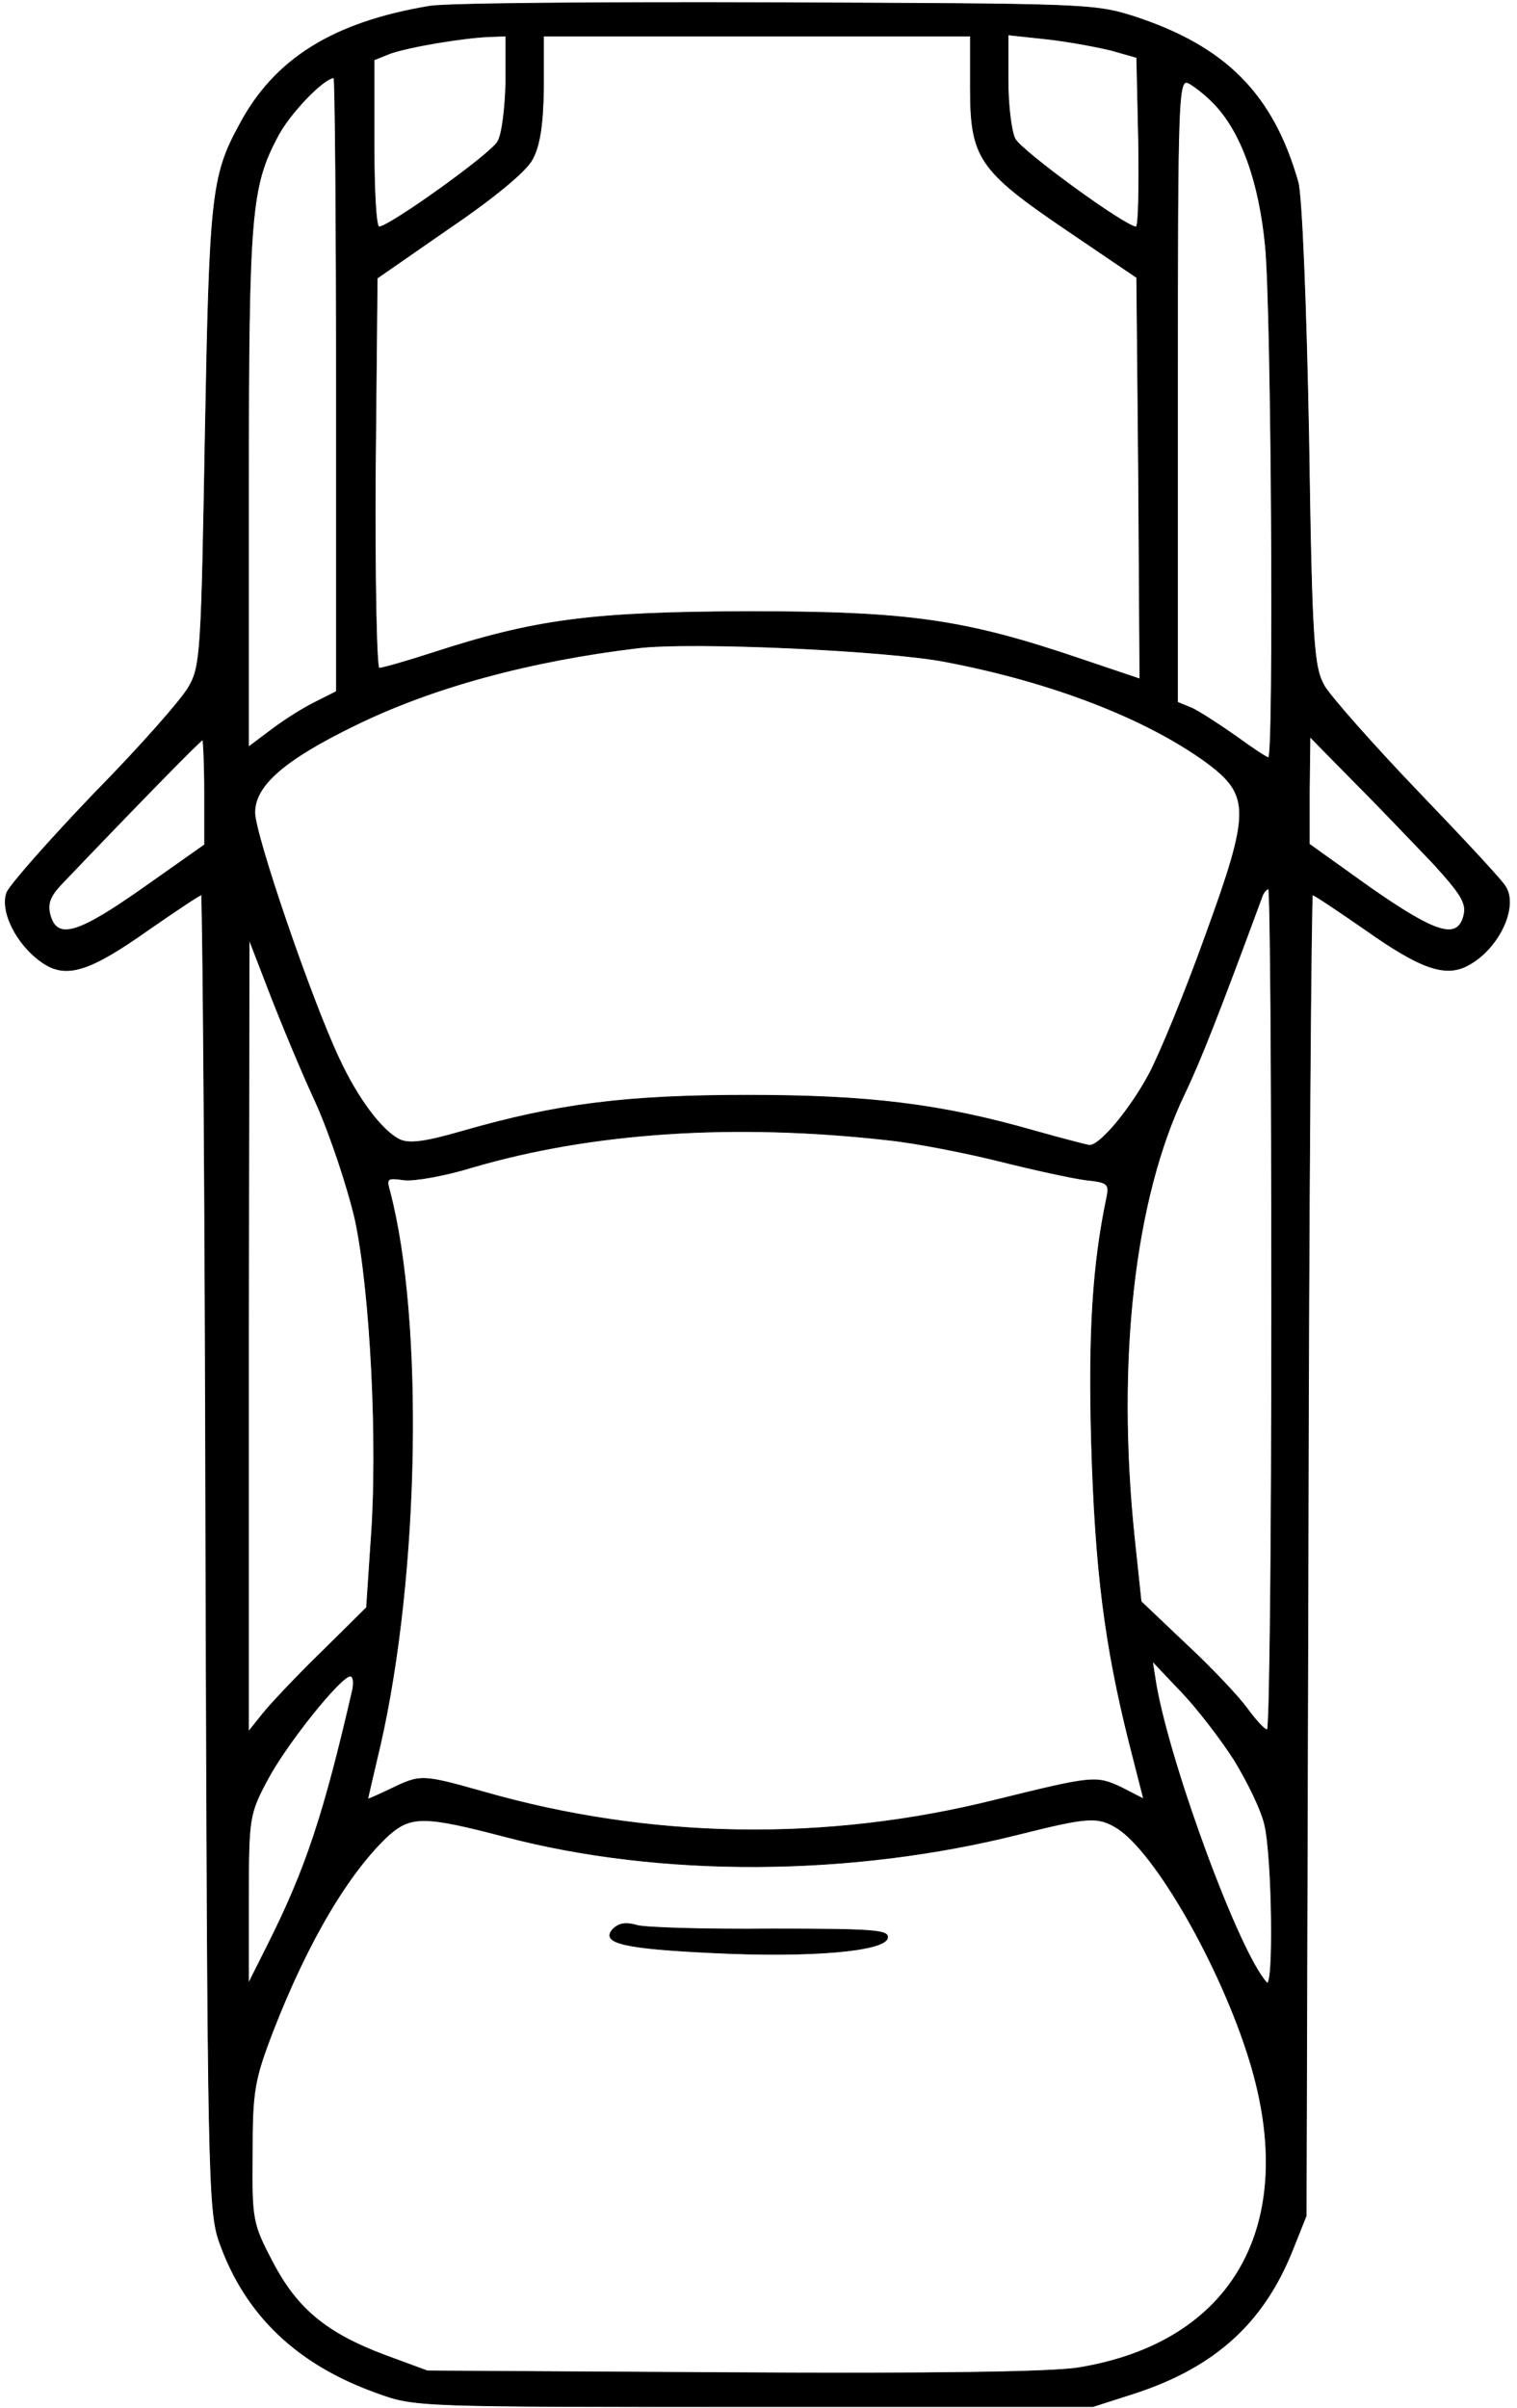 <svg width="225" height="357" xmlns="http://www.w3.org/2000/svg" stroke="null" style="vector-effect:non-scaling-stroke" version="1.0">
    <path d="M63.673.927c-14.245 2.387-22.996 7.78-28.21 17.684-4.096 7.516-4.376 10.7-5.027 45.98-.559 31.745-.652 34.22-2.42 37.227-1.025 1.857-7.263 8.931-13.966 15.74-6.61 6.897-12.476 13.528-13.034 14.766-1.024 2.742 1.396 7.693 5.213 10.346 3.538 2.476 6.983 1.415 15.735-4.775 4.096-2.83 7.634-5.217 7.913-5.217.186 0 .559 43.858.652 97.443.28 92.226.372 97.797 2.048 102.395 3.817 10.7 11.451 18.038 23.368 22.283 5.586 2.033 5.866 2.033 55.861 2.033h50.275l6.33-2.033c11.824-3.89 18.993-10.434 23.276-21.134l2.048-5.128.28-97.974c.092-53.85.465-97.885.65-97.885.28 0 3.818 2.388 7.914 5.217 8.007 5.66 11.731 6.986 14.99 5.306 4.562-2.3 7.634-8.578 5.772-11.672-.372-.796-6.238-7.074-12.941-14.06-6.703-6.985-12.941-14.06-13.965-15.74-1.583-2.829-1.862-5.924-2.328-37.137-.372-19.453-1.024-35.547-1.582-37.58-3.724-13.087-10.8-20.161-24.393-24.582C162.267.573 160.684.573 115.065.396 89.182.308 66.093.485 63.673.926zm11.358 11.23c-.093 3.802-.558 7.78-1.21 8.842-1.024 1.857-16.107 12.644-17.596 12.644-.466 0-.745-5.57-.745-12.379V8.884l2.42-.972c2.794-.973 10.614-2.299 14.617-2.476l2.514-.088v6.808zm68.895.795c0 10.434 1.21 12.291 14.244 21.134l10.428 7.073.279 29.8.186 29.71-8.658-2.918c-17.41-5.925-25.603-7.074-49.53-7.074-23.182.088-31.468 1.15-46.923 6.19-3.817 1.237-7.262 2.21-7.727 2.21-.373 0-.652-12.998-.559-28.915l.28-28.914 10.706-7.428c6.517-4.42 11.358-8.4 12.29-10.168 1.117-2.034 1.582-5.04 1.675-10.611V5.348h63.309v7.604zm20.948-5.482 3.724 1.061.279 12.556c.093 6.897 0 12.556-.373 12.556-1.582 0-17.13-11.318-17.968-13.086-.559-1.15-1.024-5.04-1.024-8.666v-6.72l5.772.619c3.166.354 7.448 1.15 9.59 1.68zM49.894 57.076v45.45l-2.98 1.503c-1.675.796-4.654 2.653-6.516 4.067l-3.538 2.653V72.196c0-40.498.372-44.477 4.282-51.905 1.77-3.448 6.89-8.753 8.38-8.753.186 0 .372 20.514.372 45.538zM179.956 15.25c4.096 4.156 6.796 11.584 7.727 21.222.931 9.285 1.304 75.868.466 75.868-.28 0-2.42-1.415-4.841-3.184-2.514-1.768-5.4-3.625-6.518-4.156l-2.14-.884V57.783c0-43.858.092-46.245 1.675-45.45.838.442 2.514 1.769 3.63 2.918zm-39.754 82.853c15.827 3.007 29.699 8.4 38.637 14.856 6.703 4.951 6.703 7.25-.093 25.908-2.887 8.046-6.61 17.154-8.286 20.337-2.793 5.217-7.262 10.611-8.845 10.611-.28 0-4.003-.973-8.1-2.122-13.872-3.98-24.578-5.305-42.64-5.305-18.155 0-28.303 1.326-42.175 5.305-5.772 1.68-8.1 1.945-9.496 1.238-2.607-1.326-6.145-6.013-8.938-12.026-4.19-8.93-12.475-33.159-12.475-36.43 0-3.98 4.282-7.782 14.803-12.91 11.544-5.66 25.882-9.55 41.988-11.495 8.007-.973 36.961.353 45.62 2.033zM30.342 117.47v7.782l-9.03 6.366c-9.776 6.897-12.848 7.781-13.872 4.068-.466-1.68 0-2.83 1.676-4.599 11.823-12.379 20.668-21.398 20.947-21.398.093 0 .28 3.537.28 7.781zm182.2 10.523c4.189 4.598 5.027 5.924 4.561 7.781-.93 3.625-4.096 2.653-13.872-4.156l-9.03-6.455v-7.958l.092-7.958 6.518 6.632c3.63 3.625 8.844 9.107 11.73 12.114zm-23.928 66.14c0 34.31-.279 62.34-.651 62.34-.466 0-1.77-1.504-3.073-3.272-1.303-1.769-5.306-6.013-9.03-9.462l-6.61-6.278-1.025-9.638c-2.7-26.173 0-50.048 7.448-65.61 2.42-5.04 5.214-12.203 11.545-29.357.186-.53.651-1.061.93-1.061.28 0 .466 28.03.466 62.339zm-141.7-30.506c2.049 4.598 4.656 12.38 5.773 17.243 2.234 10.434 3.445 33.159 2.327 47.749l-.651 9.727-6.704 6.631c-3.724 3.626-7.634 7.782-8.751 9.196l-2.048 2.565v-58.714l.093-58.713 3.072 7.958c1.676 4.333 4.748 11.76 6.89 16.358zm84.723 5.394c4.282.442 11.823 1.946 16.758 3.184 4.934 1.237 10.613 2.475 12.661 2.74 3.259.354 3.538.531 3.073 2.742-2.048 9.815-2.7 19.895-2.235 36.342.559 18.746 1.955 29.799 5.586 44.3l2.142 8.4-3.259-1.68c-3.817-1.768-4.096-1.768-18.806 1.857-25.137 6.279-51.206 5.836-75.878-1.237-9.123-2.565-9.31-2.565-13.685-.443-1.862.885-3.445 1.592-3.445 1.504 0-.089.838-3.714 1.862-8.047 5.772-25.378 6.424-62.958 1.396-82.057-.558-1.946-.372-2.034 2.142-1.68 1.49.177 6.051-.62 10.055-1.857 17.782-5.217 38.823-6.632 61.633-4.068zm51.391 91.873c1.955 3.183 4.097 7.516 4.562 9.726 1.117 4.687 1.397 24.582.28 23.344-4.097-4.421-14.245-32.01-16.386-44.123l-.559-3.537 4.19 4.42c2.327 2.388 5.865 6.986 7.913 10.17zM52.314 250.459c-4.282 18.657-6.982 26.704-12.568 37.845l-2.886 5.748v-12.468c0-12.026.093-12.645 2.793-17.685 2.793-5.305 10.893-15.386 12.29-15.386.465 0 .558.885.371 1.946zm22.53 21.84c23.183 6.102 51.393 5.925 76.344-.353 10.24-2.565 11.637-2.653 14.523-.885 5.68 3.626 15.362 20.515 19.645 34.486 7.448 24.316-2.42 41.824-25.51 45.538-4.19.619-21.04.884-51.299.707l-45.154-.265-6.237-2.299c-8.752-3.272-13.128-6.897-16.758-13.883-2.98-5.659-3.073-6.278-2.98-16.093 0-9.196.28-10.876 3.073-18.127 5.213-13.44 11.358-23.697 17.223-29.091 3.259-2.83 5.307-2.83 17.13.265z" stroke-width=".1"/>
    <path d="M90.858 286.093c-1.769 2.034 1.862 2.83 14.99 3.449 14.523.707 25.416-.265 25.789-2.21.186-1.15-1.863-1.327-17.224-1.327-9.59.088-18.62-.177-19.924-.53-1.769-.531-2.793-.266-3.63.618z" stroke-width=".1"/>
</svg>
